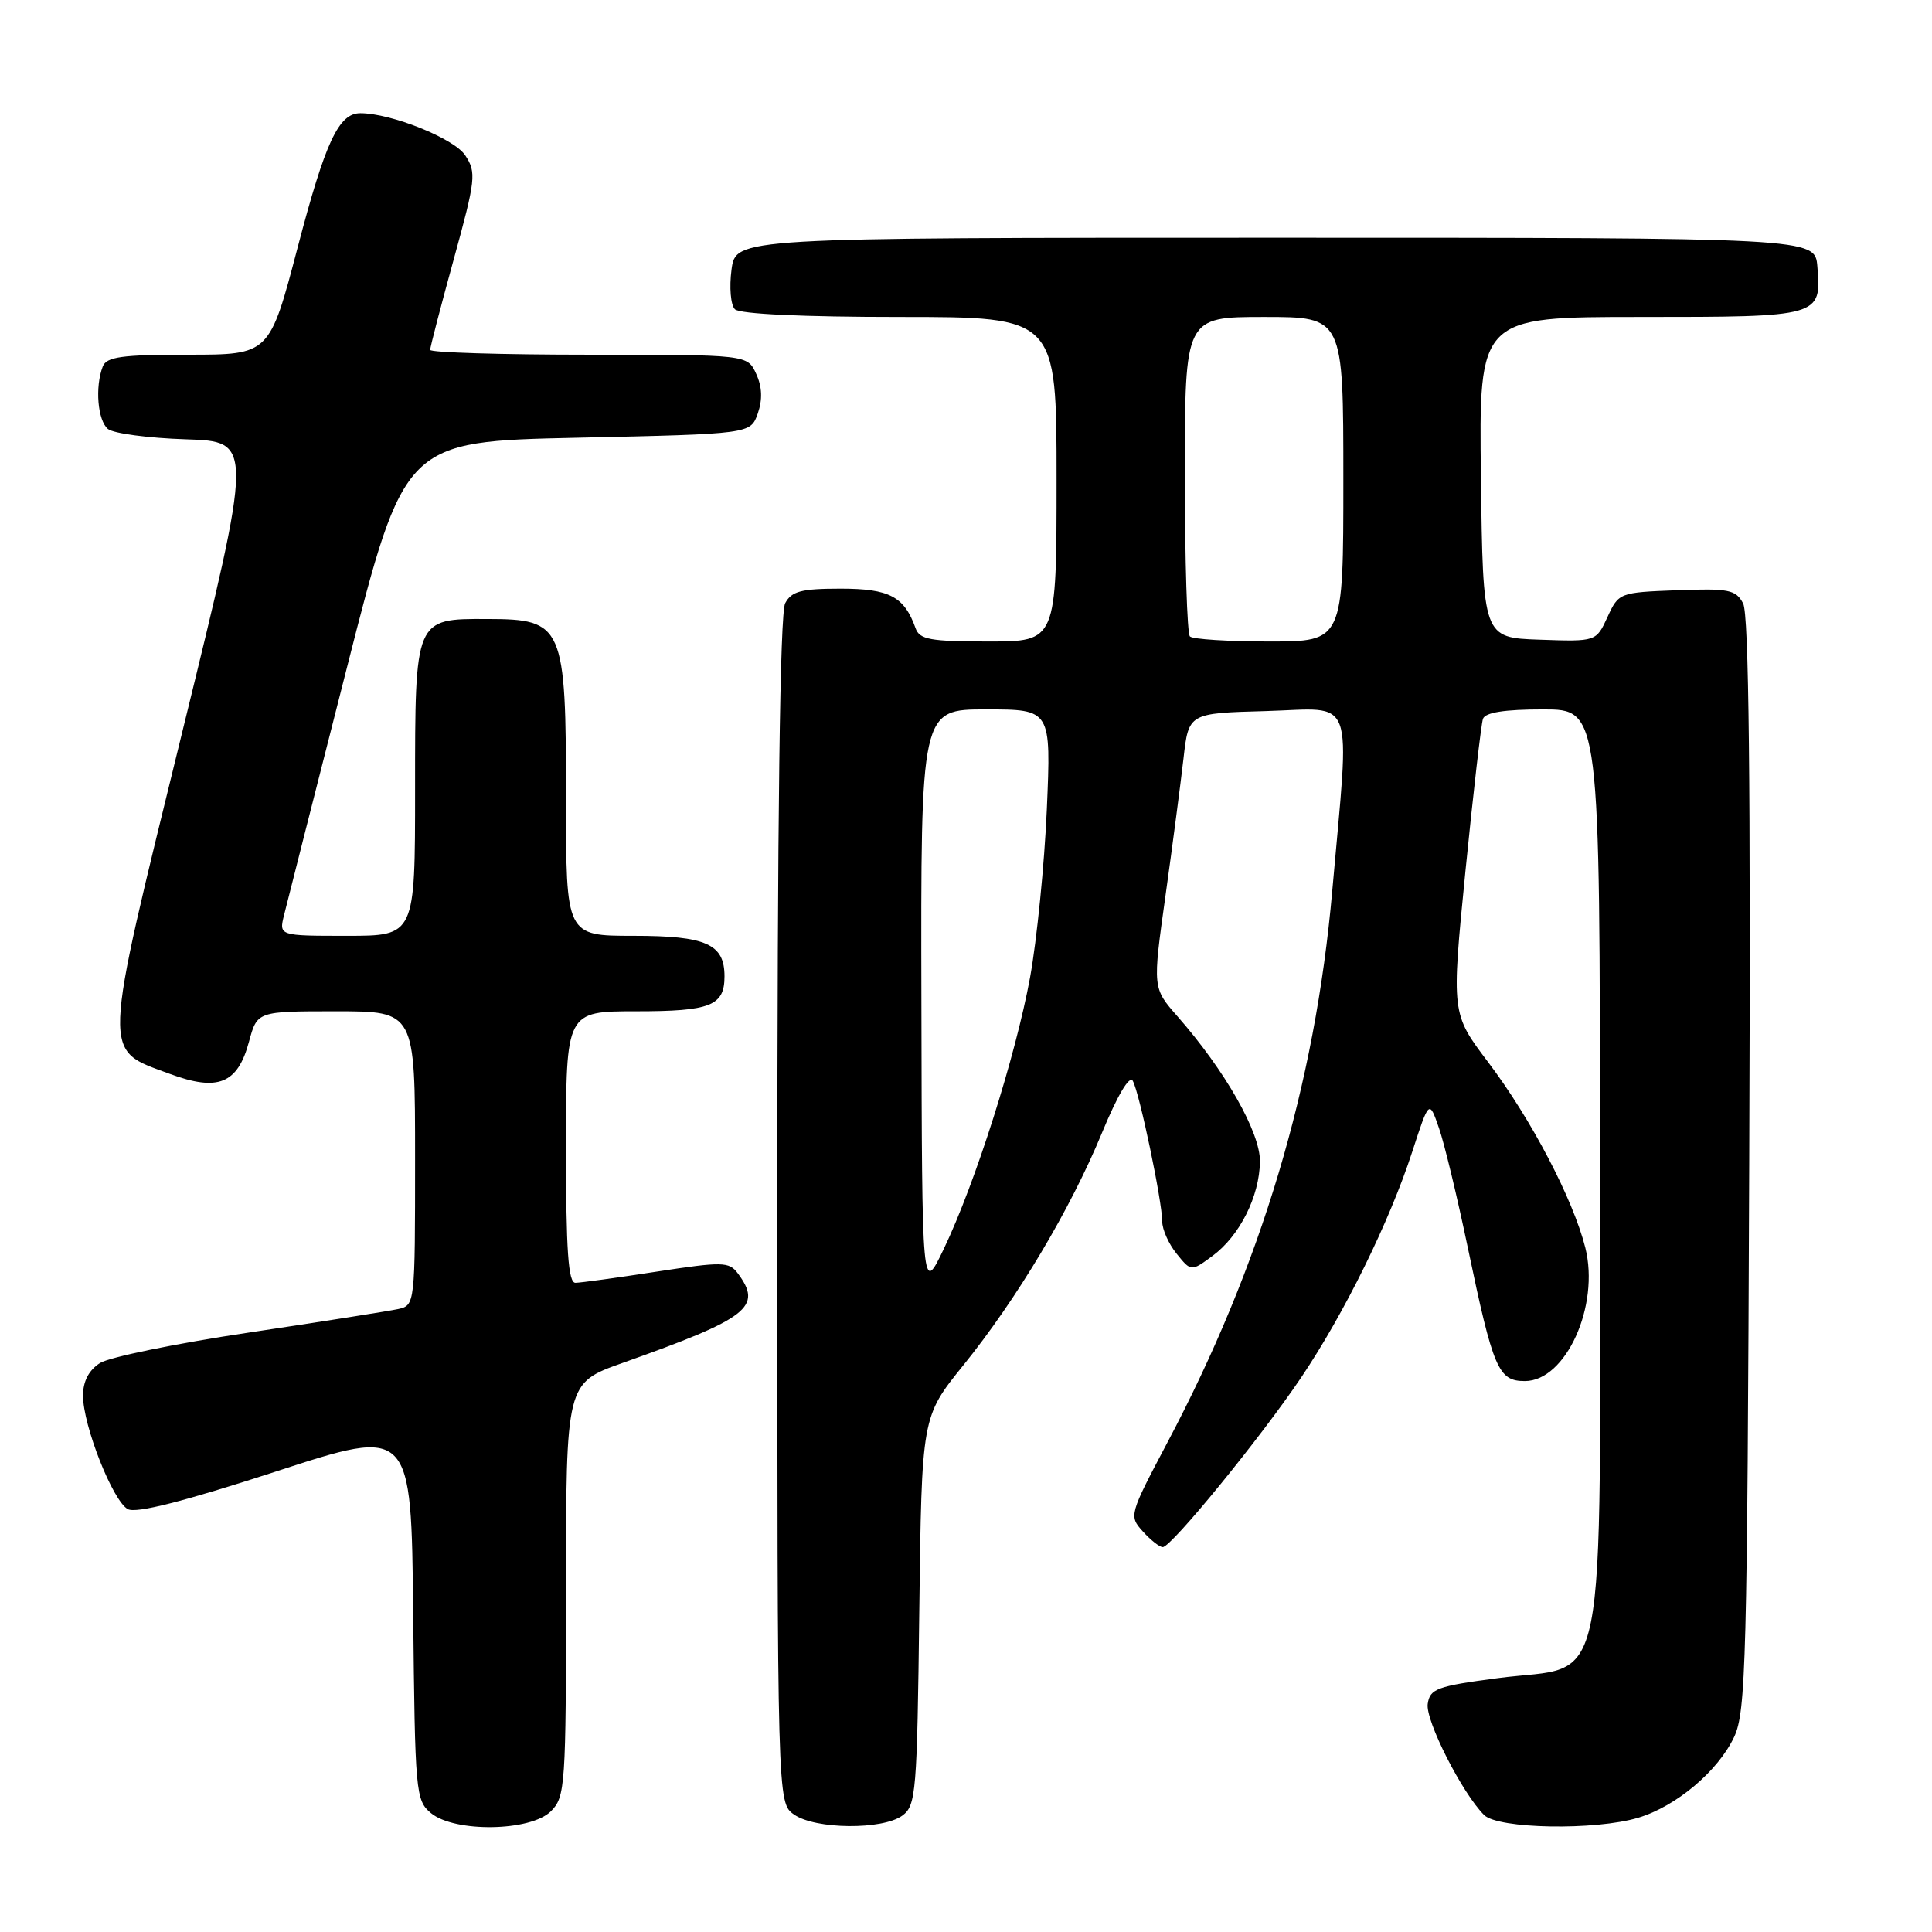<?xml version="1.0" encoding="UTF-8" standalone="no"?>
<!DOCTYPE svg PUBLIC "-//W3C//DTD SVG 1.1//EN" "http://www.w3.org/Graphics/SVG/1.1/DTD/svg11.dtd" >
<svg xmlns="http://www.w3.org/2000/svg" xmlns:xlink="http://www.w3.org/1999/xlink" version="1.1" viewBox="0 0 256 256">
 <g >
 <path fill="currentColor"
d=" M 73.00 240.00 C 74.90 238.10 75.00 236.67 75.00 210.63 C 75.00 183.26 75.00 183.26 82.46 180.61 C 99.21 174.66 101.10 173.19 97.75 168.71 C 96.60 167.18 95.74 167.16 87.00 168.50 C 81.78 169.31 76.94 169.97 76.25 169.98 C 75.30 170.00 75.00 165.74 75.00 152.00 C 75.00 134.00 75.00 134.00 84.30 134.00 C 94.16 134.00 96.00 133.27 96.00 129.37 C 96.00 125.08 93.58 124.00 83.93 124.00 C 75.00 124.00 75.00 124.00 75.00 105.93 C 75.00 82.81 74.66 82.04 64.58 82.02 C 54.94 81.99 55.00 81.85 55.00 104.65 C 55.00 124.00 55.00 124.00 45.98 124.00 C 36.96 124.00 36.96 124.00 37.64 121.25 C 38.01 119.74 41.76 105.00 45.96 88.50 C 53.60 58.50 53.60 58.50 76.53 58.00 C 99.45 57.50 99.45 57.50 100.41 54.79 C 101.05 52.95 100.99 51.26 100.20 49.54 C 99.04 47.00 99.04 47.00 78.02 47.00 C 66.46 47.00 57.00 46.71 57.00 46.36 C 57.00 46.00 58.40 40.61 60.12 34.37 C 63.04 23.75 63.14 22.86 61.65 20.59 C 60.19 18.35 51.84 15.00 47.75 15.00 C 44.88 15.00 43.12 18.76 39.45 32.75 C 35.71 47.00 35.71 47.00 24.96 47.00 C 16.08 47.00 14.11 47.28 13.61 48.58 C 12.57 51.29 12.94 55.71 14.30 56.84 C 15.02 57.43 19.65 58.05 24.60 58.21 C 33.59 58.50 33.59 58.50 24.16 96.96 C 13.43 140.74 13.49 138.95 22.49 142.29 C 28.88 144.66 31.49 143.61 32.99 138.04 C 34.08 134.00 34.08 134.00 44.54 134.00 C 55.00 134.00 55.00 134.00 55.00 153.48 C 55.00 172.87 54.99 172.96 52.75 173.46 C 51.51 173.73 42.62 175.13 33.00 176.57 C 23.38 178.00 14.49 179.83 13.25 180.61 C 11.77 181.56 11.00 183.03 11.00 184.93 C 11.00 188.90 14.95 198.90 16.94 199.97 C 18.05 200.56 24.27 198.98 36.54 194.99 C 54.50 189.13 54.50 189.13 54.75 213.82 C 54.99 237.56 55.08 238.57 57.11 240.25 C 60.24 242.84 70.31 242.69 73.00 240.00 Z  M 119.56 240.58 C 121.38 239.25 121.52 237.55 121.81 213.45 C 122.13 187.74 122.13 187.74 127.61 180.95 C 134.77 172.09 141.82 160.27 146.02 150.10 C 148.08 145.11 149.67 142.44 150.10 143.22 C 150.99 144.80 154.00 159.21 154.00 161.85 C 154.00 162.91 154.86 164.84 155.92 166.14 C 157.83 168.50 157.83 168.50 160.67 166.41 C 164.26 163.76 166.89 158.53 166.95 153.91 C 167.00 150.07 162.35 141.88 156.03 134.68 C 152.72 130.92 152.72 130.92 154.43 118.71 C 155.37 111.99 156.44 103.80 156.82 100.50 C 157.50 94.50 157.50 94.50 167.75 94.22 C 179.76 93.88 178.87 91.49 176.53 118.05 C 174.26 143.82 167.13 167.65 154.67 191.17 C 149.62 200.72 149.58 200.87 151.43 202.92 C 152.46 204.07 153.65 205.00 154.07 205.00 C 155.21 205.00 167.08 190.46 172.43 182.50 C 178.16 173.98 184.12 161.87 187.13 152.61 C 189.37 145.72 189.37 145.72 190.67 149.47 C 191.39 151.54 193.11 158.69 194.50 165.36 C 197.86 181.43 198.53 183.00 202.05 183.00 C 207.48 183.00 212.00 173.02 210.06 165.32 C 208.43 158.87 202.89 148.29 197.20 140.76 C 192.31 134.30 192.31 134.30 194.18 115.40 C 195.22 105.00 196.26 95.94 196.50 95.25 C 196.80 94.40 199.34 94.00 204.47 94.00 C 212.00 94.00 212.00 94.00 212.00 154.94 C 212.00 226.99 213.32 220.40 198.47 222.36 C 190.38 223.43 189.47 223.77 189.18 225.78 C 188.86 227.98 193.74 237.60 196.65 240.50 C 198.49 242.34 211.38 242.57 217.08 240.86 C 222.11 239.35 227.64 234.69 229.78 230.16 C 231.35 226.82 231.52 220.21 231.78 154.24 C 231.98 103.56 231.74 81.38 230.97 79.95 C 230.00 78.13 229.07 77.95 222.19 78.21 C 214.59 78.50 214.48 78.54 213.00 81.76 C 211.50 85.02 211.50 85.02 204.00 84.76 C 196.50 84.50 196.50 84.50 196.23 63.25 C 195.96 42.00 195.96 42.00 217.36 42.00 C 241.25 42.00 241.36 41.97 240.81 35.32 C 240.50 31.50 240.50 31.50 169.00 31.50 C 97.50 31.50 97.50 31.50 96.93 35.73 C 96.62 38.08 96.82 40.42 97.38 40.98 C 98.01 41.61 106.46 42.00 119.20 42.00 C 140.00 42.00 140.00 42.00 140.00 63.50 C 140.00 85.00 140.00 85.00 130.97 85.00 C 123.27 85.00 121.85 84.74 121.32 83.25 C 119.82 79.04 117.86 78.00 111.38 78.00 C 106.17 78.00 104.89 78.34 104.04 79.93 C 103.35 81.22 103.00 108.17 103.00 160.38 C 103.00 238.89 103.00 238.89 105.22 240.44 C 108.03 242.41 116.94 242.49 119.56 240.58 Z  M 122.09 132.75 C 122.00 94.00 122.00 94.00 130.64 94.00 C 139.28 94.00 139.28 94.00 138.71 107.25 C 138.39 114.54 137.39 124.55 136.49 129.50 C 134.59 139.89 129.22 156.81 125.05 165.50 C 122.17 171.50 122.17 171.50 122.09 132.75 Z  M 157.67 84.33 C 157.30 83.97 157.00 74.29 157.00 62.83 C 157.00 42.00 157.00 42.00 167.50 42.00 C 178.00 42.00 178.00 42.00 178.00 63.50 C 178.00 85.00 178.00 85.00 168.17 85.00 C 162.76 85.00 158.03 84.70 157.67 84.33 Z "/>
</g>
</svg>